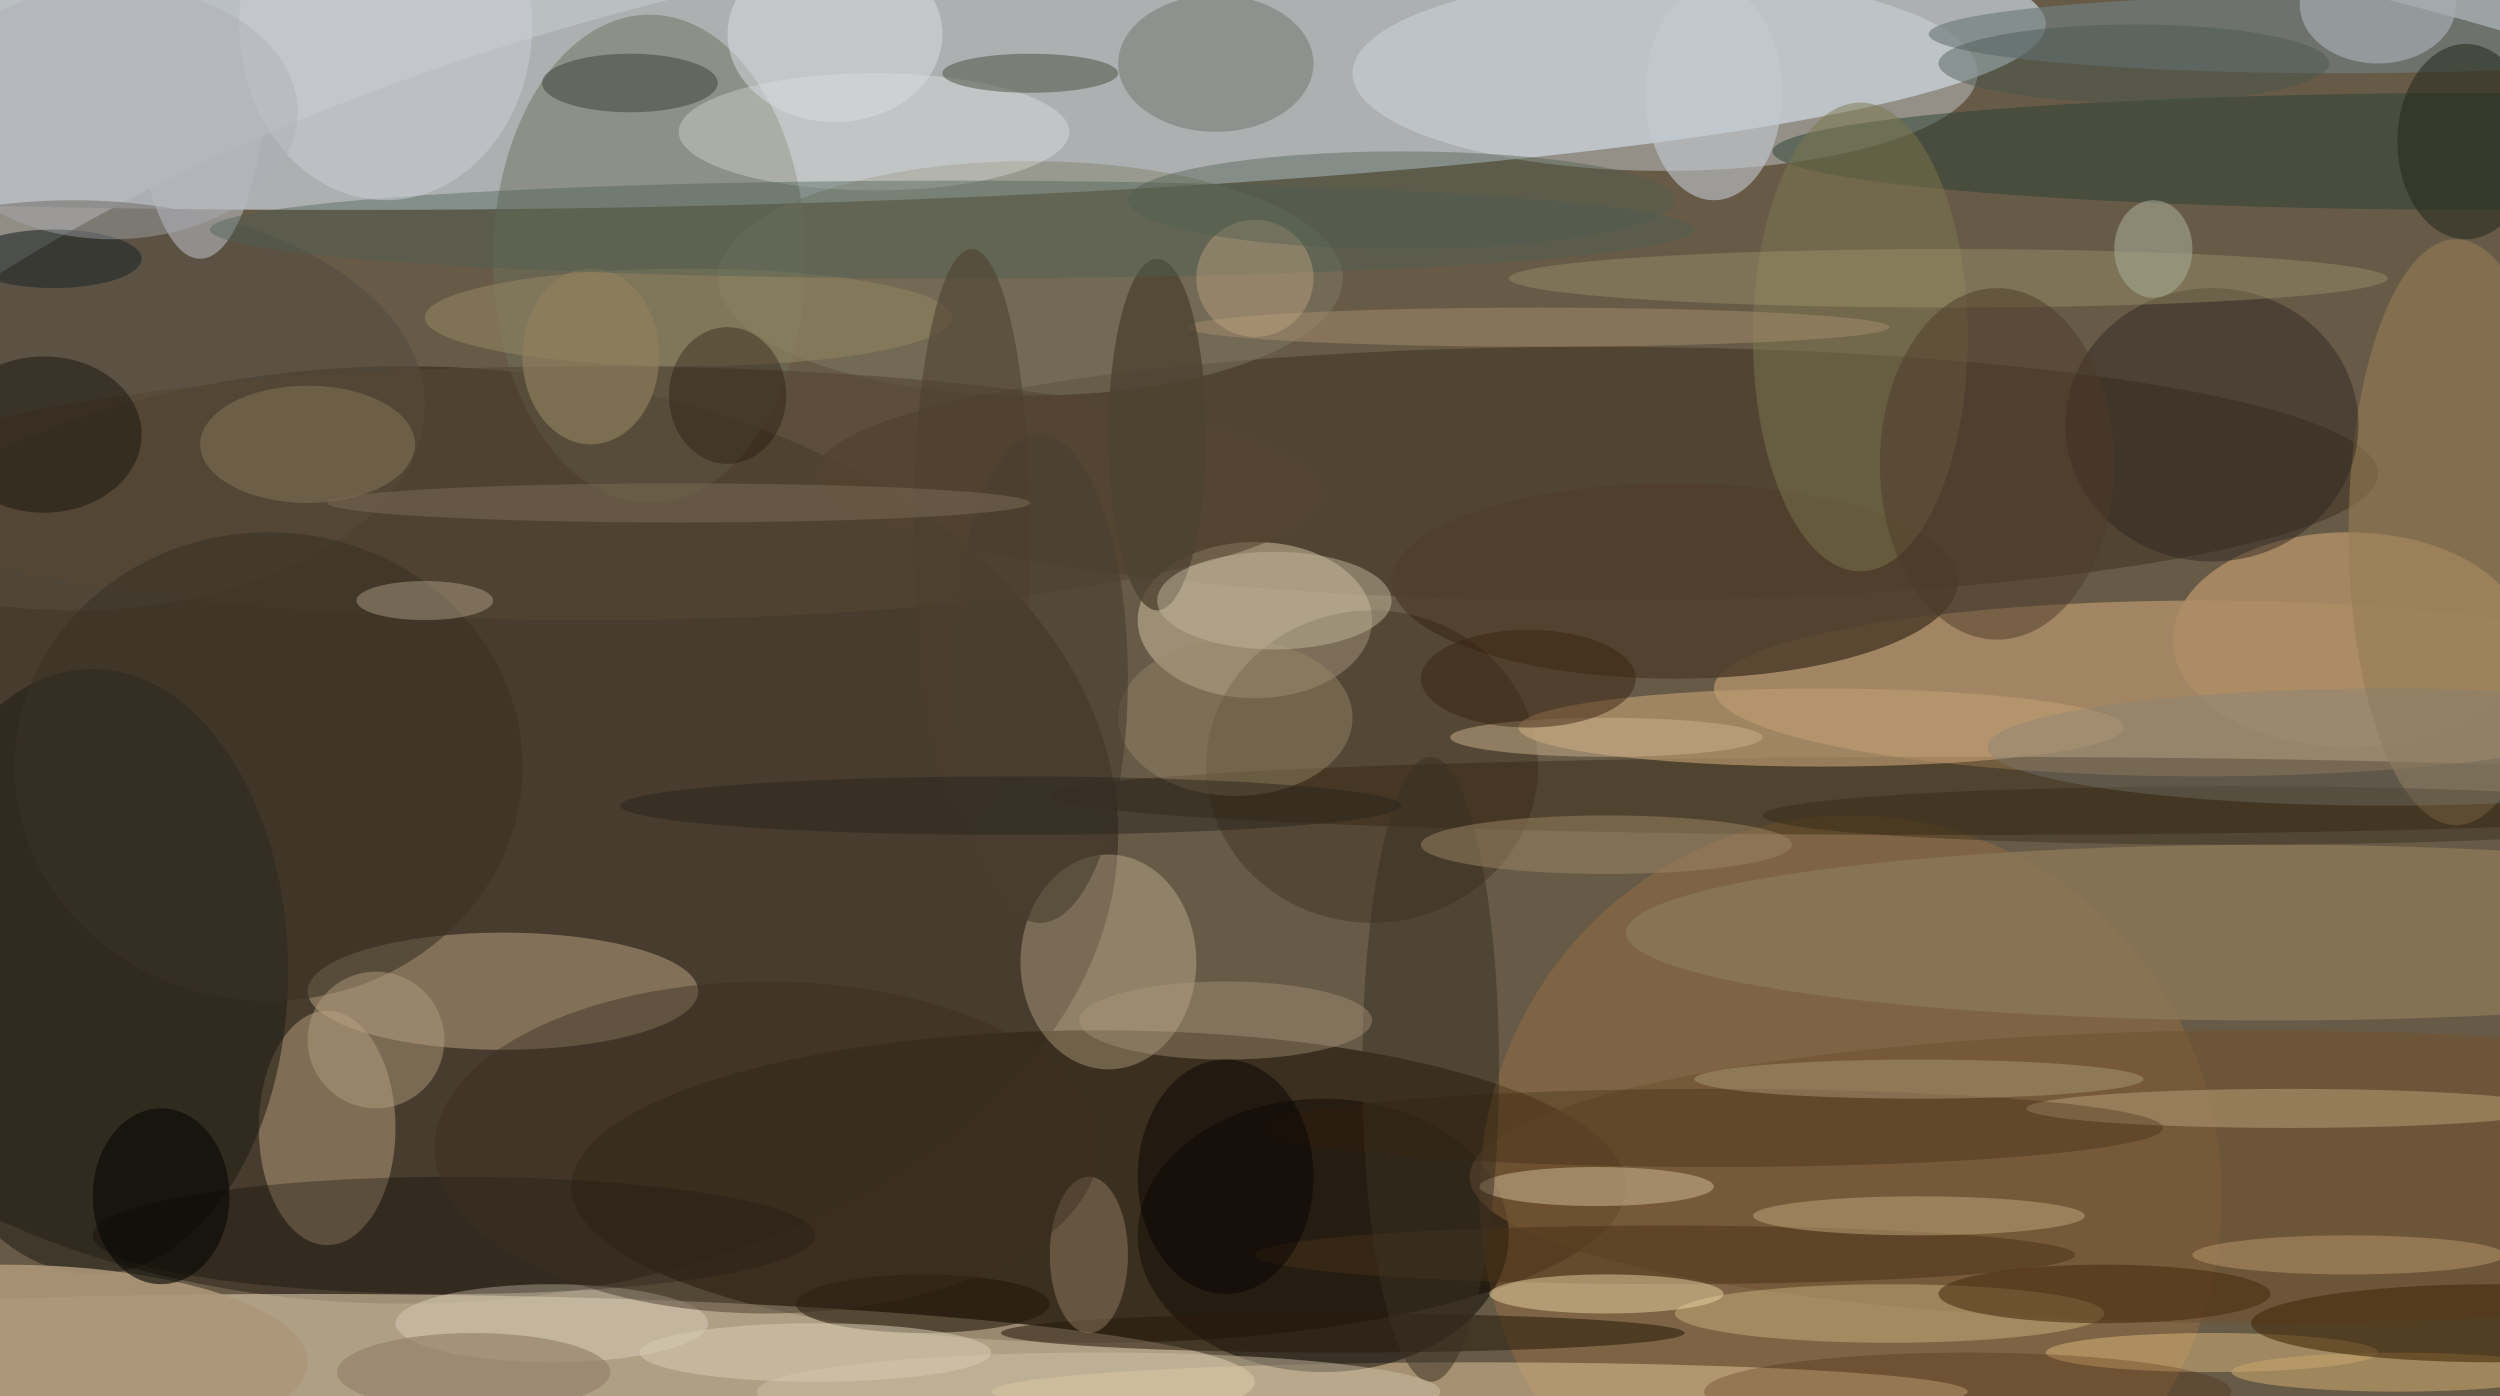 <svg xmlns="http://www.w3.org/2000/svg" version="1.1" width="256" height="143">
<rect x="0" y="0" width="256" height="143" fill="#f0f0f0" />
<g transform="scale(1) translate(0.5 0.5)">
<ellipse fill="#5c4f3a" fill-opacity="0.918" cx="156" cy="95" rx="203" ry="106" />
<ellipse fill="#b3b9bc" fill-opacity="0.902" cx="35" cy="2" rx="174" ry="19" />
<ellipse fill="#2e2419" fill-opacity="0.553" cx="41" cy="85" rx="73" ry="48" />
<ellipse fill="#382c1d" fill-opacity="0.922" cx="112" cy="121" rx="54" ry="16" />
<ellipse fill="#ffecca" fill-opacity="0.471" cx="31" cy="141" rx="97" ry="9" />
<ellipse fill="#e4b680" fill-opacity="0.475" cx="225" cy="70" rx="50" ry="9" />
<ellipse fill="#4c3d2c" fill-opacity="0.757" cx="163" cy="48" rx="80" ry="13" />
<ellipse fill="#b49d7f" fill-opacity="0.545" cx="51" cy="101" rx="20" ry="6" />
<ellipse fill="#987041" fill-opacity="0.459" cx="189" cy="122" rx="38" ry="39" />
<ellipse fill="#c6b79b" fill-opacity="0.565" cx="128" cy="63" rx="12" ry="8" />
<ellipse fill="#6e6f5c" fill-opacity="0.494" cx="66" cy="26" rx="16" ry="25" />
<ellipse fill="#d7e0e6" fill-opacity="0.4" cx="170" cy="7" rx="32" ry="10" />
<ellipse fill="#554e40" fill-opacity="0.612" cx="7" cy="41" rx="36" ry="21" />
<ellipse fill="#ffeac1" fill-opacity="0.271" cx="113" cy="98" rx="9" ry="11" />
<ellipse fill="#c6ac89" fill-opacity="0.439" cx="33" cy="115" rx="7" ry="12" />
<ellipse fill="#e9cea0" fill-opacity="0.478" cx="151" cy="142" rx="50" ry="3" />
<ellipse fill="#201d15" fill-opacity="0.561" cx="9" cy="99" rx="20" ry="31" />
<ellipse fill="#4e3e2c" fill-opacity="0.859" cx="171" cy="59" rx="29" ry="10" />
<ellipse fill="#717d7f" fill-opacity="0.671" cx="239" cy="3" rx="42" ry="4" />
<ellipse fill="#241405" fill-opacity="0.275" cx="140" cy="78" rx="17" ry="16" />
<ellipse fill="#8a7556" fill-opacity="0.871" cx="232" cy="95" rx="66" ry="9" />
<ellipse fill="#31210c" fill-opacity="0.404" cx="200" cy="81" rx="93" ry="4" />
<ellipse fill="#263e31" fill-opacity="0.475" cx="255" cy="15" rx="74" ry="6" />
<ellipse fill="#be9b70" fill-opacity="0.659" cx="186" cy="74" rx="31" ry="4" />
<ellipse fill="#ac8d66" fill-opacity="0.875" cx="240" cy="65" rx="18" ry="11" />
<ellipse fill="#140e08" fill-opacity="0.533" cx="135" cy="126" rx="19" ry="14" />
<ellipse fill="#817f66" fill-opacity="0.447" cx="105" cy="28" rx="32" ry="12" />
<ellipse fill="#715332" fill-opacity="0.643" cx="231" cy="120" rx="81" ry="15" />
<ellipse fill="#977c55" fill-opacity="0.6" cx="251" cy="54" rx="11" ry="30" />
<ellipse fill="#cab180" fill-opacity="0.494" cx="193" cy="134" rx="22" ry="3" />
<ellipse fill="#d2c6b0" fill-opacity="0.584" cx="56" cy="135" rx="16" ry="4" />
<ellipse fill="#060000" fill-opacity="0.286" cx="46" cy="126" rx="37" ry="6" />
<ellipse fill="#2e261e" fill-opacity="0.471" cx="226" cy="43" rx="15" ry="14" />
<ellipse fill="#7e764e" fill-opacity="0.49" cx="190" cy="34" rx="11" ry="24" />
<ellipse fill="#6e746c" fill-opacity="0.494" cx="124" cy="6" rx="10" ry="7" />
<ellipse fill="#ab9679" fill-opacity="0.898" cx="0" cy="139" rx="31" ry="10" />
<ellipse fill="#feffff" fill-opacity="0.263" cx="89" cy="13" rx="20" ry="6" />
<ellipse fill="#554734" fill-opacity="0.612" cx="60" cy="50" rx="75" ry="13" />
<ellipse fill="#393225" fill-opacity="0.584" cx="27" cy="78" rx="26" ry="24" />
<ellipse fill="#492c0e" fill-opacity="0.557" cx="215" cy="132" rx="17" ry="3" />
<ellipse fill="#babec5" fill-opacity="0.557" cx="20" cy="4" rx="7" ry="22" />
<ellipse fill="#dab87d" fill-opacity="0.502" cx="226" cy="138" rx="17" ry="2" />
<ellipse fill="#c5cbd3" fill-opacity="0.58" cx="175" cy="9" rx="7" ry="11" />
<ellipse fill="#cbb796" fill-opacity="0.537" cx="163" cy="121" rx="12" ry="2" />
<ellipse fill="#261a0b" fill-opacity="0.553" cx="137" cy="136" rx="35" ry="2" />
<ellipse fill="#a38a66" fill-opacity="0.722" cx="234" cy="113" rx="27" ry="2" />
<ellipse fill="#99876b" fill-opacity="0.443" cx="126" cy="73" rx="12" ry="8" />
<ellipse fill="#aea575" fill-opacity="0.337" cx="199" cy="28" rx="45" ry="3" />
<ellipse fill="#473118" fill-opacity="0.494" cx="170" cy="128" rx="42" ry="3" />
<ellipse fill="#c2a069" fill-opacity="0.624" cx="245" cy="140" rx="17" ry="2" />
<ellipse fill="#23180a" fill-opacity="0.569" cx="94" cy="133" rx="13" ry="3" />
<ellipse fill="#f1dcac" fill-opacity="0.467" cx="164" cy="132" rx="12" ry="2" />
<ellipse fill="#16120a" fill-opacity="0.478" cx="4" cy="44" rx="10" ry="8" />
<ellipse fill="#3b3023" fill-opacity="0.522" cx="146" cy="109" rx="7" ry="32" />
<ellipse fill="#8d7d5c" fill-opacity="0.69" cx="60" cy="36" rx="7" ry="9" />
<ellipse fill="#ad9678" fill-opacity="0.384" cx="111" cy="128" rx="4" ry="8" />
<ellipse fill="#474e3f" fill-opacity="0.506" cx="105" cy="7" rx="9" ry="2" />
<ellipse fill="#b29d81" fill-opacity="0.471" cx="38" cy="106" rx="7" ry="7" />
<ellipse fill="#28312d" fill-opacity="0.42" cx="64" cy="8" rx="9" ry="3" />
<ellipse fill="#33200b" fill-opacity="0.294" cx="175" cy="115" rx="46" ry="4" />
<ellipse fill="#af9b7d" fill-opacity="0.392" cx="125" cy="104" rx="15" ry="4" />
<ellipse fill="#462b0b" fill-opacity="0.608" cx="255" cy="135" rx="25" ry="4" />
<ellipse fill="#dadde4" fill-opacity="0.502" cx="85" cy="3" rx="11" ry="9" />
<ellipse fill="#c0a47c" fill-opacity="0.518" cx="196" cy="124" rx="17" ry="2" />
<ellipse fill="#89775b" fill-opacity="0.494" cx="31" cy="45" rx="11" ry="6" />
<ellipse fill="#ab9070" fill-opacity="0.459" cx="157" cy="33" rx="36" ry="2" />
<ellipse fill="#3c2f20" fill-opacity="0.443" cx="78" cy="117" rx="34" ry="17" />
<ellipse fill="#9a8362" fill-opacity="0.522" cx="164" cy="86" rx="19" ry="3" />
<ellipse fill="#4a3f31" fill-opacity="0.627" cx="106" cy="69" rx="9" ry="25" />
<ellipse fill="#a7acb2" fill-opacity="0.671" cx="243" cy="0" rx="8" ry="6" />
<ellipse fill="#4d4131" fill-opacity="0.784" cx="118" cy="44" rx="5" ry="18" />
<ellipse fill="#938561" fill-opacity="0.553" cx="70" cy="32" rx="27" ry="5" />
<ellipse fill="#22281b" fill-opacity="0.533" cx="252" cy="14" rx="7" ry="10" />
<ellipse fill="#4b5f53" fill-opacity="0.408" cx="97" cy="23" rx="76" ry="5" />
<ellipse fill="#4c3b2b" fill-opacity="0.502" cx="204" cy="47" rx="12" ry="18" />
<ellipse fill="#b49566" fill-opacity="0.541" cx="240" cy="128" rx="16" ry="2" />
<ellipse fill="#cbced6" fill-opacity="0.529" cx="39" cy="2" rx="15" ry="18" />
<ellipse fill="#ab9876" fill-opacity="0.494" cx="196" cy="110" rx="23" ry="2" />
<ellipse fill="#c3b69c" fill-opacity="0.494" cx="130" cy="61" rx="12" ry="5" />
<ellipse fill="#ceae8b" fill-opacity="0.376" cx="128" cy="28" rx="6" ry="6" />
<ellipse fill="#090904" fill-opacity="0.627" cx="16" cy="122" rx="7" ry="9" />
<ellipse fill="#d1c3a9" fill-opacity="0.455" cx="112" cy="142" rx="35" ry="4" />
<ellipse fill="#4d3f2f" fill-opacity="0.565" cx="99" cy="54" rx="6" ry="29" />
<ellipse fill="#c9b08b" fill-opacity="0.514" cx="164" cy="75" rx="16" ry="2" />
<ellipse fill="#937f69" fill-opacity="0.635" cx="48" cy="140" rx="14" ry="4" />
<ellipse fill="#45544f" fill-opacity="0.427" cx="218" cy="6" rx="20" ry="4" />
<ellipse fill="#2f2311" fill-opacity="0.38" cx="228" cy="83" rx="48" ry="3" />
<ellipse fill="#b7a88f" fill-opacity="0.439" cx="43" cy="61" rx="7" ry="2" />
<ellipse fill="#776953" fill-opacity="0.545" cx="69" cy="51" rx="36" ry="2" />
<ellipse fill="#7f827d" fill-opacity="0.329" cx="244" cy="76" rx="41" ry="6" />
<ellipse fill="#441e00" fill-opacity="0.251" cx="201" cy="142" rx="27" ry="4" />
<ellipse fill="#36210f" fill-opacity="0.463" cx="156" cy="69" rx="11" ry="5" />
<ellipse fill="#232b2b" fill-opacity="0.62" cx="5" cy="26" rx="9" ry="3" />
<ellipse fill="#505e50" fill-opacity="0.42" cx="143" cy="20" rx="28" ry="5" />
<ellipse fill="#abaeb5" fill-opacity="0.408" cx="11" cy="11" rx="19" ry="13" />
<ellipse fill="#d7cab2" fill-opacity="0.533" cx="83" cy="138" rx="18" ry="3" />
<ellipse fill="#a9ac96" fill-opacity="0.553" cx="220" cy="25" rx="4" ry="5" />
<ellipse fill="#29251e" fill-opacity="0.494" cx="103" cy="82" rx="40" ry="3" />
<ellipse fill="#050200" fill-opacity="0.459" cx="125" cy="120" rx="9" ry="12" />
<ellipse fill="#1a0d07" fill-opacity="0.333" cx="74" cy="40" rx="6" ry="7" />
</g>
</svg>